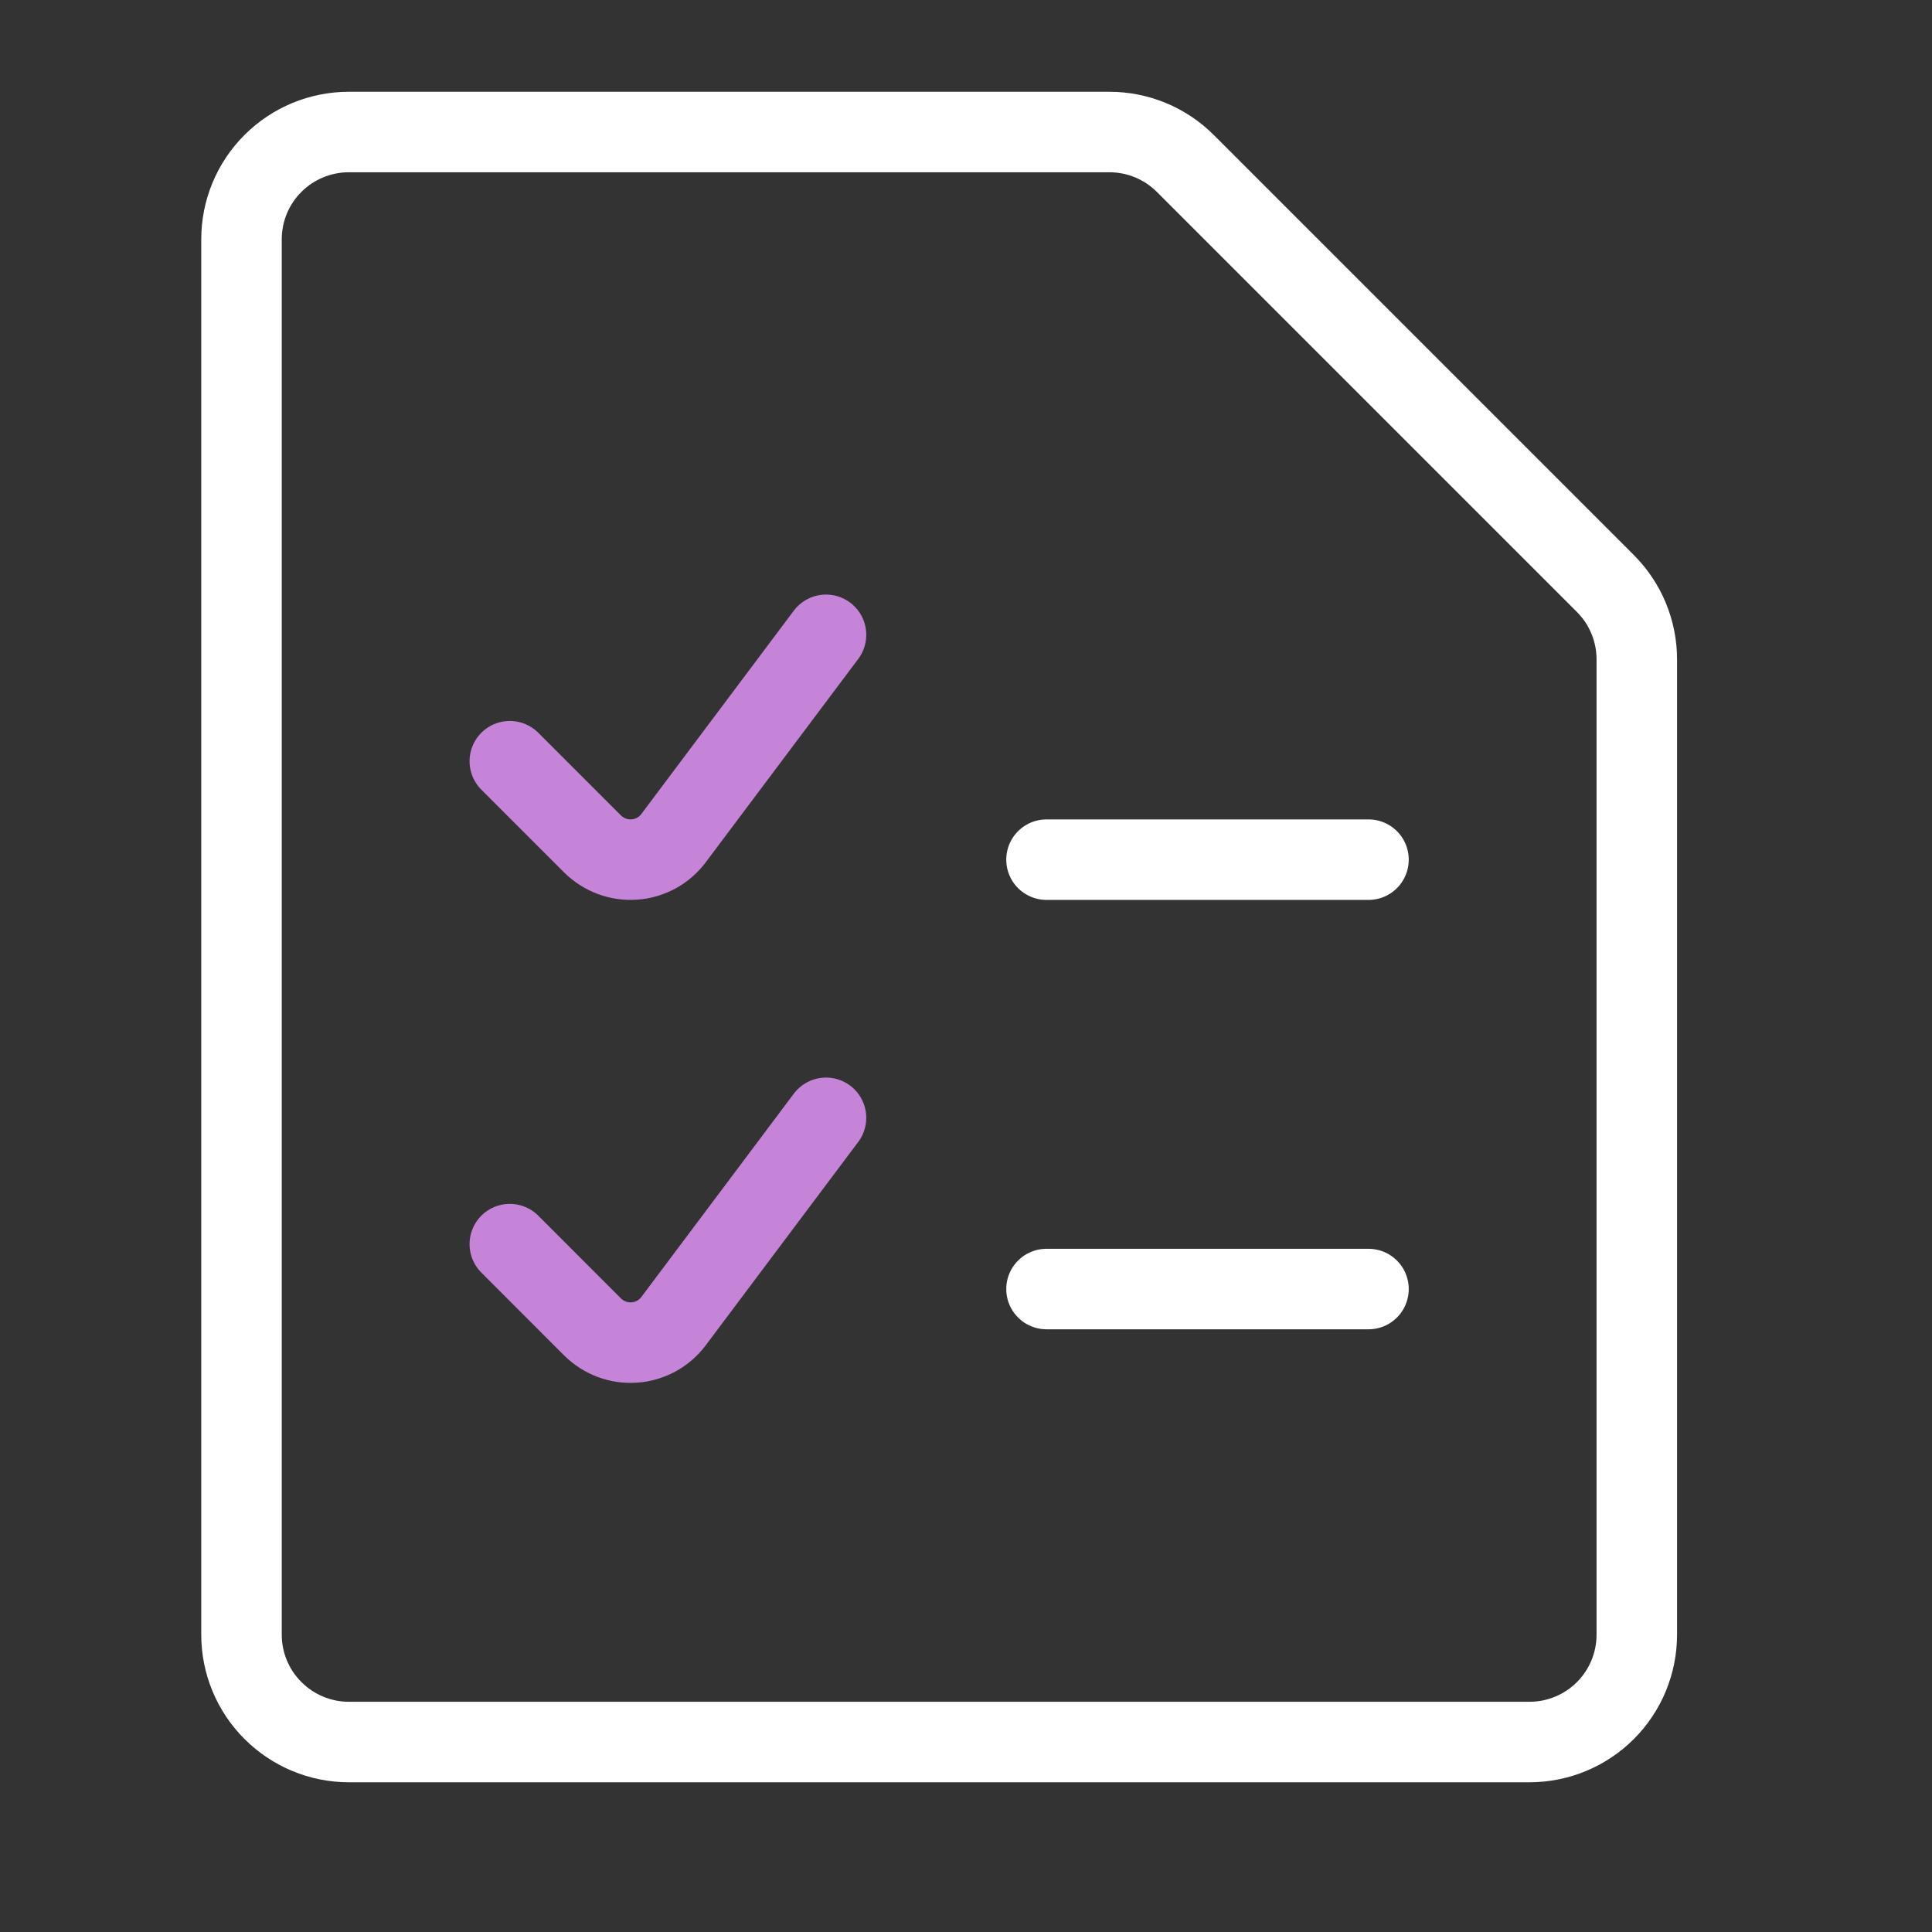 <svg width="24" height="24" viewBox="0 0 24 24" fill="none" xmlns="http://www.w3.org/2000/svg">
<rect x="0" y="0" width="24" height="24" fill="#333333" stroke="none"/>
<path d="M20.333 20.306C20.333 20.66 20.193 20.999 19.943 21.249C19.693 21.499 19.354 21.64 19 21.64H4.333C3.98 21.64 3.641 21.499 3.391 21.249C3.14 20.999 3 20.66 3 20.306V2.973C3 2.619 3.14 2.28 3.391 2.03C3.641 1.78 3.98 1.64 4.333 1.64H13.781C14.135 1.64 14.474 1.78 14.724 2.03L19.943 7.249C20.193 7.499 20.333 7.838 20.333 8.192V20.306Z" stroke="white" stroke-linecap="round" stroke-linejoin="round"/>
<path d="M10.261 7.886L8.366 10.413C8.309 10.489 8.236 10.552 8.152 10.598C8.068 10.643 7.975 10.671 7.88 10.677C7.785 10.684 7.689 10.67 7.6 10.637C7.51 10.603 7.429 10.551 7.361 10.484L6.333 9.456" stroke="#C684D8" stroke-linecap="round" stroke-linejoin="round"/>
<path d="M10.261 13.886L8.366 16.413C8.309 16.489 8.236 16.552 8.152 16.598C8.068 16.643 7.975 16.671 7.88 16.677C7.785 16.684 7.689 16.67 7.6 16.637C7.51 16.603 7.429 16.551 7.361 16.484L6.333 15.455" stroke="#C684D8" stroke-linecap="round" stroke-linejoin="round"/>
<path d="M13 10.679H17" stroke="white" stroke-linecap="round" stroke-linejoin="round"/>
<path d="M13 16.013H17" stroke="white" stroke-linecap="round" stroke-linejoin="round"/>
</svg>
